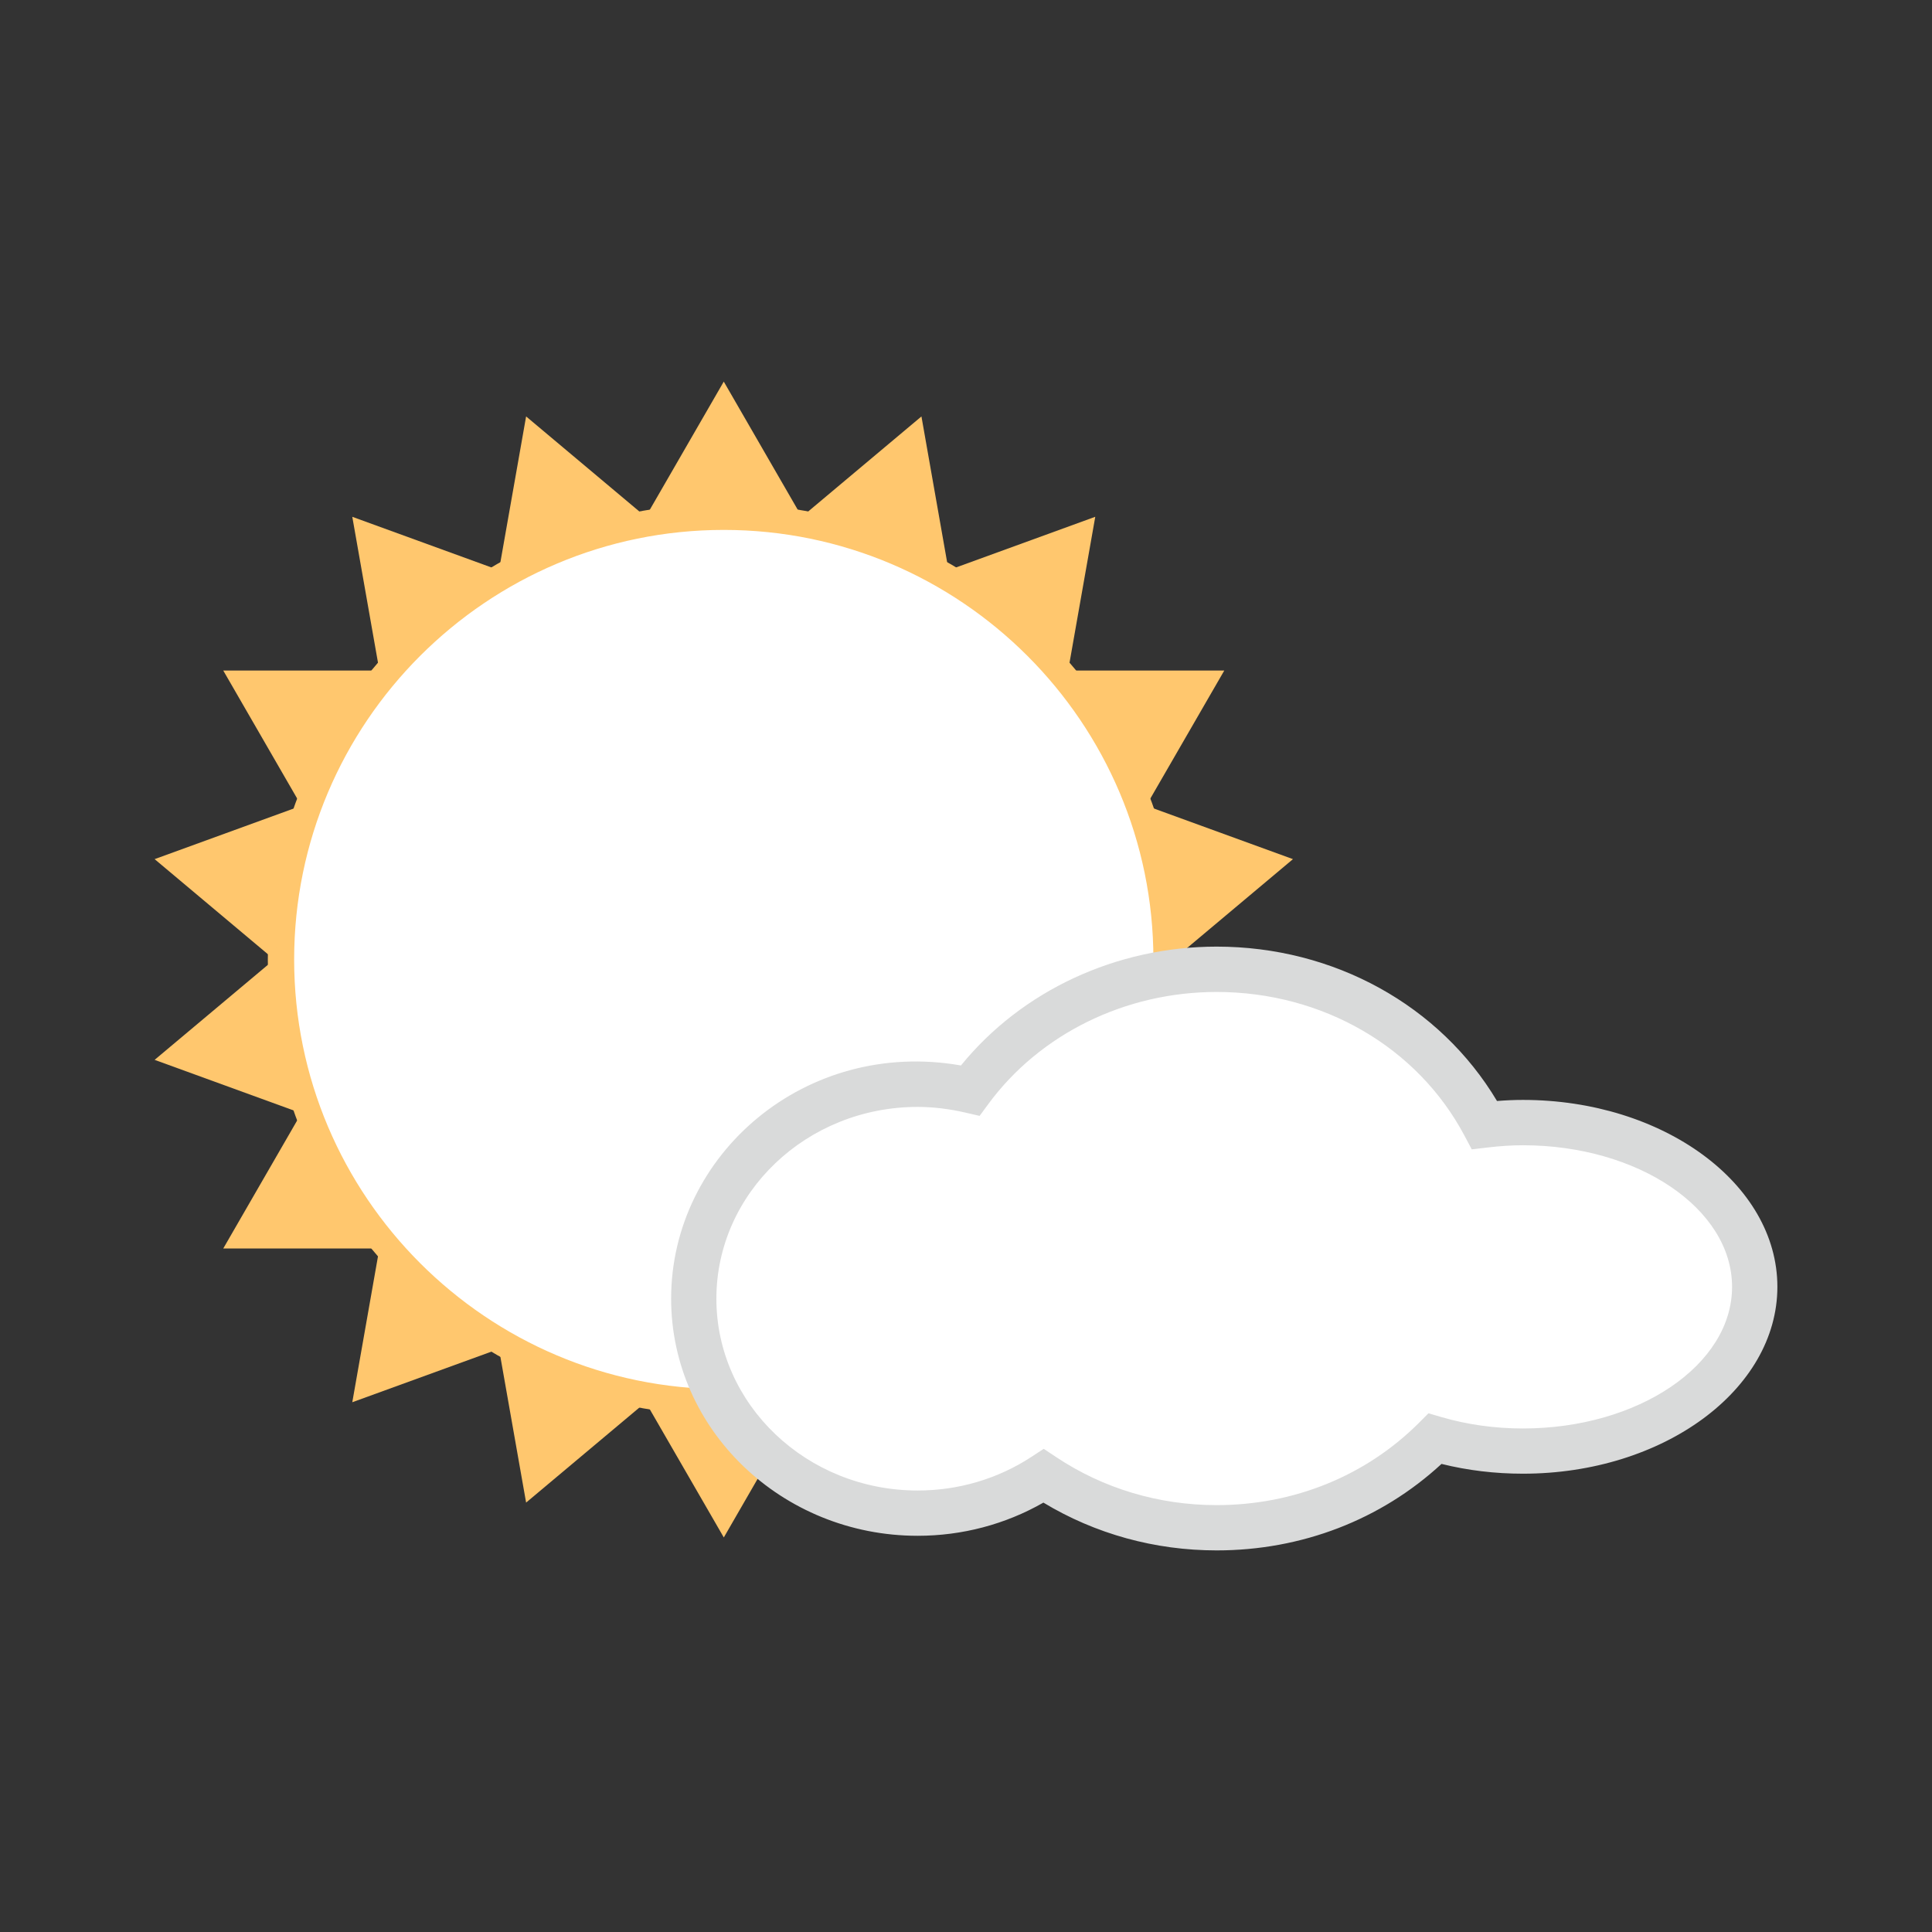 <?xml version="1.0" encoding="UTF-8"?>
<!-- Generated by phantom_svg. -->
<svg id="phantom_svg" width="64px" height="64px" xmlns="http://www.w3.org/2000/svg" xmlns:xlink="http://www.w3.org/1999/xlink" version="1.1">
  <rect width="100%" height="100%" fill="#333333" stroke="none"/>
  <defs>
    <!-- Images. -->
    <svg id="frame0" viewBox="0 0 64 64" preserveAspectRatio="none" xmlns:dc="http://purl.org/dc/elements/1.1/" xmlns:cc="http://creativecommons.org/ns#" xmlns:rdf="http://www.w3.org/1999/02/22-rdf-syntax-ns#" xmlns:svg="http://www.w3.org/2000/svg" xmlns="http://www.w3.org/2000/svg" xmlns:sodipodi="http://sodipodi.sourceforge.net/DTD/sodipodi-0.dtd" xmlns:inkscape="http://www.inkscape.org/namespaces/inkscape">
      <defs id="frame0_defs57"/>
      <sodipodi:namedview pagecolor="#ffffff" bordercolor="#666666" borderopacity="1" objecttolerance="10" gridtolerance="10" guidetolerance="10" inkscape:pageopacity="0" inkscape:pageshadow="2" inkscape:window-width="640" inkscape:window-height="480" id="frame0_namedview55"/>
      <g id="frame0_g3">
        <g id='frame0_g5'>
          <g id='frame0_g7'>
            <circle style='fill:#FFFFFF;' cx='23.976' cy='31.786' r='14.668' id='frame0_circle9'/>
            <path style='fill:#FFC76E;' d='M23.976,46.889c-8.328,0-15.104-6.775-15.104-15.103     s6.775-15.103,15.104-15.103s15.103,6.775,15.103,15.103     S32.304,46.889,23.976,46.889z M23.976,17.554c-7.848,0-14.232,6.384-14.232,14.231     s6.385,14.232,14.232,14.232s14.232-6.385,14.232-14.232     S31.824,17.554,23.976,17.554z' id='frame0_path11'/>
          </g>
          <polygon style='fill:#FFC76E;' points='21.391,17.119 23.976,12.641 26.561,17.119   ' id='frame0_polygon13'/>
          <polygon style='fill:#FFC76E;' points='16.53,18.887 17.428,13.795 21.388,17.119   ' id='frame0_polygon15'/>
          <polygon style='fill:#FFC76E;' points='12.567,22.211 11.67,17.12 16.528,18.888   ' id='frame0_polygon17'/>
          <polygon style='fill:#FFC76E;' points='9.981,26.69 7.396,22.213 12.566,22.213   ' id='frame0_polygon19'/>
          <polygon style='fill:#FFC76E;' points='9.082,31.784 5.122,28.46 9.98,26.692   ' id='frame0_polygon21'/>
          <polygon style='fill:#FFC76E;' points='9.98,36.877 5.122,35.109 9.082,31.787   ' id='frame0_polygon23'/>
          <polygon style='fill:#FFC76E;' points='12.566,41.357 7.396,41.357 9.981,36.879   ' id='frame0_polygon25'/>
          <polygon style='fill:#FFC76E;' points='16.528,44.684 11.67,46.451 12.567,41.359   ' id='frame0_polygon27'/>
          <polygon style='fill:#FFC76E;' points='21.388,46.453 17.428,49.775 16.53,44.684   ' id='frame0_polygon29'/>
          <polygon style='fill:#FFC76E;' points='26.561,46.453 23.977,50.93 21.391,46.453   ' id='frame0_polygon31'/>
          <polygon style='fill:#FFC76E;' points='31.422,44.684 30.524,49.775 26.564,46.453   ' id='frame0_polygon33'/>
          <polygon style='fill:#FFC76E;' points='35.384,41.359 36.282,46.451 31.424,44.682   ' id='frame0_polygon35'/>
          <polygon style='fill:#FFC76E;' points='37.972,36.879 40.556,41.357 35.386,41.357   ' id='frame0_polygon37'/>
          <polygon style='fill:#FFC76E;' points='38.87,31.787 42.831,35.109 37.972,36.877   ' id='frame0_polygon39'/>
          <polygon style='fill:#FFC76E;' points='37.974,26.692 42.831,28.46 38.87,31.784   ' id='frame0_polygon41'/>
          <polygon style='fill:#FFC76E;' points='35.386,22.212 40.556,22.212 37.97,26.689   ' id='frame0_polygon43'/>
          <polygon style='fill:#FFC76E;' points='31.424,18.887 36.282,17.119 35.384,22.21   ' id='frame0_polygon45'/>
          <polygon style='fill:#FFC76E;' points='26.564,17.118 30.524,13.795 31.421,18.886   ' id='frame0_polygon47'/>
        </g>
        <g id='frame0_g49'>
          <path style='fill:#FFFFFF;' d='M50.449,37.188c-0.435,0-0.858,0.032-1.272,0.081    c-1.619-3.055-4.979-5.159-8.874-5.159c-3.388,0-6.377,1.59-8.162,4.014    c-0.56-0.129-1.141-0.205-1.743-0.205c-4.096,0-7.416,3.181-7.416,7.104    c0,3.924,3.32,7.104,7.416,7.104c1.547,0,2.983-0.455,4.173-1.232    c1.618,1.078,3.593,1.717,5.731,1.717c2.858,0,5.427-1.139,7.235-2.947    c0.897,0.262,1.88,0.408,2.911,0.408c4.24,0,7.679-2.436,7.679-5.441    S54.689,37.188,50.449,37.188z' id='frame0_path51'/>
          <path style='fill:#D9DADA;' d='M40.303,51.359c-2.048,0-4.021-0.546-5.739-1.583    C33.304,50.496,31.874,50.875,30.398,50.875c-4.502,0-8.166-3.523-8.166-7.854    c0-4.781,4.458-8.628,9.601-7.726c2.011-2.474,5.141-3.937,8.47-3.937    c3.887,0,7.398,1.947,9.287,5.114c0.3-0.024,0.584-0.036,0.859-0.036    c4.647,0,8.429,2.777,8.429,6.191s-3.781,6.191-8.429,6.191    c-0.923,0-1.828-0.108-2.697-0.324C45.746,50.346,43.118,51.359,40.303,51.359z     M34.575,47.994l0.412,0.274c1.562,1.041,3.4,1.591,5.315,1.591    c2.564,0,4.946-0.969,6.705-2.728l0.313-0.314l0.427,0.125    c0.86,0.251,1.77,0.378,2.701,0.378c3.82,0,6.929-2.104,6.929-4.691    S54.27,37.938,50.449,37.938c-0.364,0-0.752,0.024-1.185,0.076l-0.51,0.06    l-0.241-0.453c-1.556-2.937-4.702-4.761-8.211-4.761    c-3.022,0-5.848,1.387-7.559,3.708l-0.292,0.397l-0.48-0.111    c-0.536-0.123-1.065-0.186-1.574-0.186c-3.675,0-6.666,2.851-6.666,6.354    S26.723,49.375,30.398,49.375c1.35,0,2.651-0.384,3.763-1.11L34.575,47.994z' id='frame0_path53'/>
        </g>
      </g>
    </svg>
    <!-- Animation. -->
    <symbol id="animation">
      <use xlink:href="#frame0" visibility="hidden">
        <set id="frame0_anim" attributeName="visibility" to="visible" begin="0s;frame0_anim.end" dur="0.1s"/>
      </use>
    </symbol>
  </defs>
  <!-- Main control. -->
  <animate id="controller" begin="0s" dur="0.1s" repeatCount="indefinite"/>
  <use xlink:href="#frame0">
    <set attributeName="xlink:href" to="#animation" begin="controller.begin"/>
    <set attributeName="xlink:href" to="#frame0" begin="controller.end"/>
  </use>
</svg>